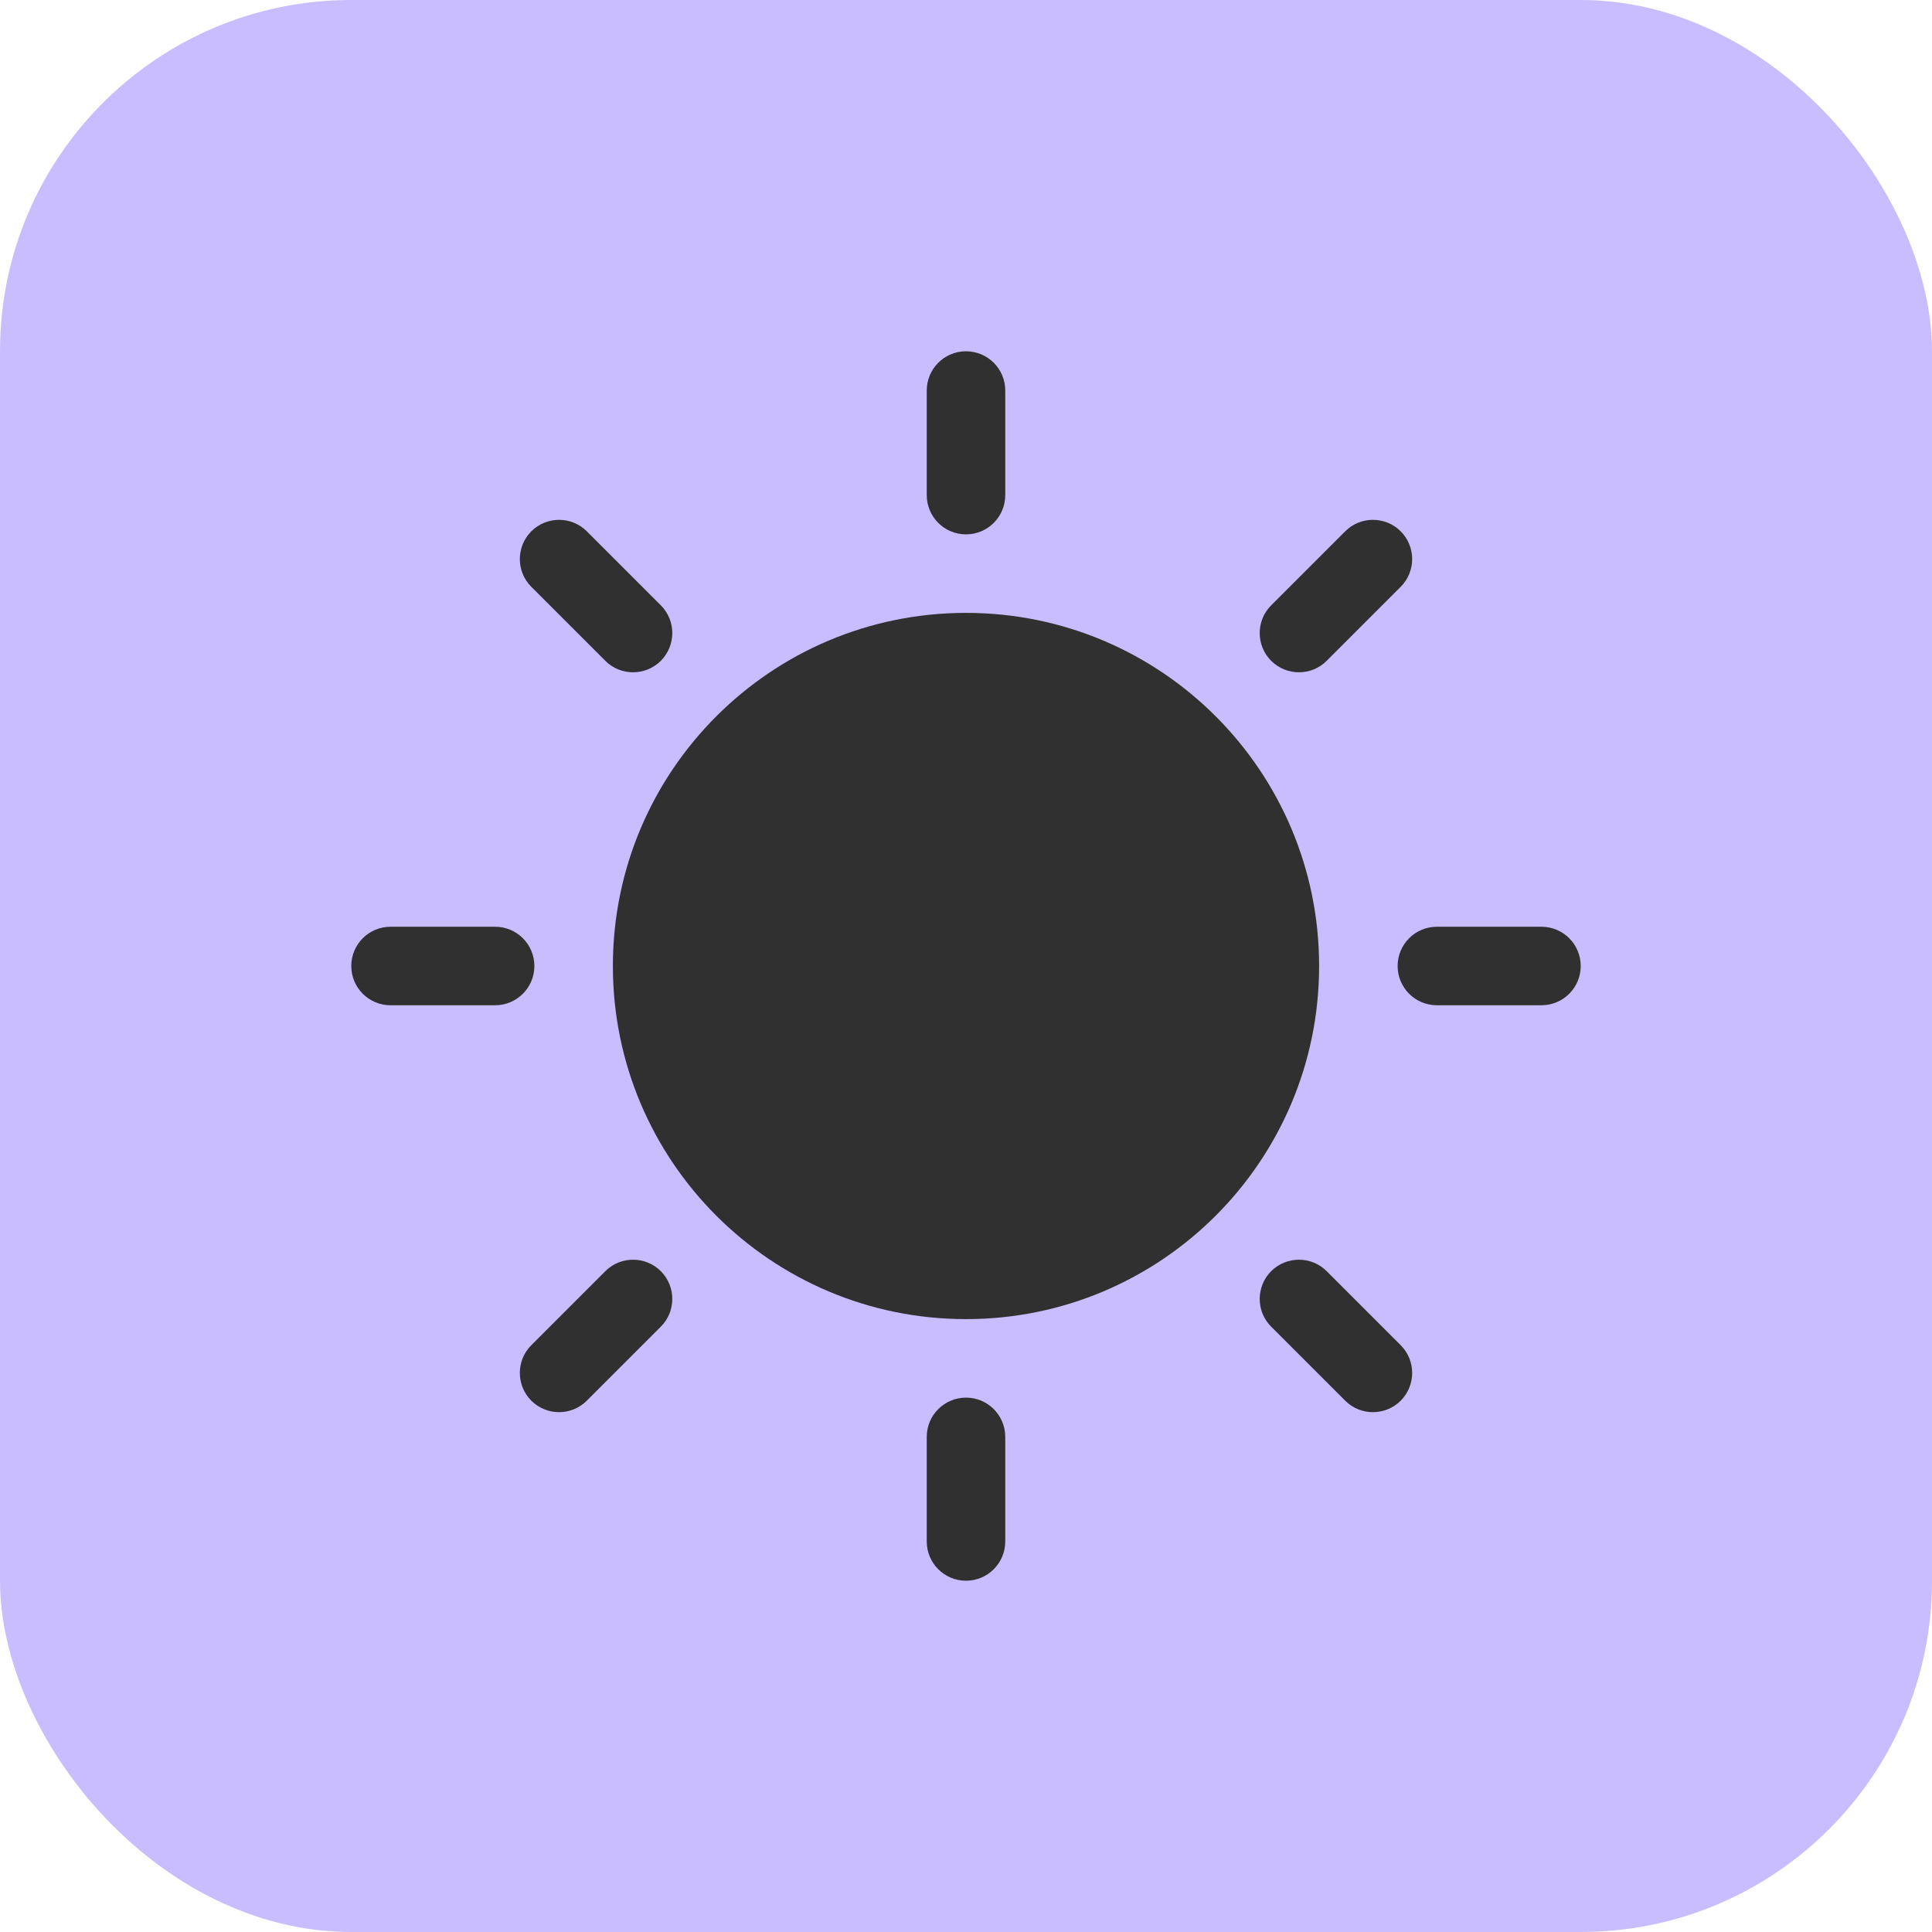 <svg width="22" height="22" viewBox="0 0 22 22" fill="none" xmlns="http://www.w3.org/2000/svg">
<g clip-path="url(#clip0_111_2438)">
<rect width="22" height="22" rx="4" fill="#CABDFF"/>
<path d="M11.447 4.447C11.447 4.2 11.247 4 11 4C10.753 4 10.553 4.2 10.553 4.447V5.638C10.553 5.885 10.753 6.085 11 6.085C11.247 6.085 11.447 5.885 11.447 5.638V4.447Z" fill="#303030"/>
<path d="M6.682 6.05C6.508 5.876 6.225 5.876 6.05 6.05C5.876 6.225 5.876 6.508 6.05 6.682L6.893 7.525C7.067 7.699 7.35 7.699 7.525 7.525C7.699 7.35 7.699 7.067 7.525 6.893L6.682 6.05Z" fill="#303030"/>
<path d="M15.95 6.682C16.124 6.508 16.124 6.225 15.95 6.05C15.775 5.876 15.492 5.876 15.318 6.05L14.475 6.893C14.301 7.067 14.301 7.35 14.475 7.525C14.65 7.699 14.933 7.699 15.107 7.525L15.95 6.682Z" fill="#303030"/>
<path fill-rule="evenodd" clip-rule="evenodd" d="M11 6.979C8.779 6.979 6.979 8.779 6.979 11C6.979 13.221 8.779 15.021 11 15.021C13.221 15.021 15.021 13.221 15.021 11C15.021 8.779 13.221 6.979 11 6.979Z" fill="#303030"/>
<path d="M4.447 10.553C4.2 10.553 4 10.753 4 11C4 11.247 4.2 11.447 4.447 11.447H5.638C5.885 11.447 6.085 11.247 6.085 11C6.085 10.753 5.885 10.553 5.638 10.553H4.447Z" fill="#303030"/>
<path d="M16.362 10.553C16.115 10.553 15.915 10.753 15.915 11C15.915 11.247 16.115 11.447 16.362 11.447H17.553C17.8 11.447 18 11.247 18 11C18 10.753 17.8 10.553 17.553 10.553H16.362Z" fill="#303030"/>
<path d="M7.525 15.107C7.699 14.933 7.699 14.65 7.525 14.475C7.35 14.301 7.067 14.301 6.893 14.475L6.05 15.318C5.876 15.492 5.876 15.775 6.05 15.95C6.225 16.124 6.508 16.124 6.682 15.95L7.525 15.107Z" fill="#303030"/>
<path d="M15.107 14.475C14.933 14.301 14.65 14.301 14.475 14.475C14.301 14.65 14.301 14.933 14.475 15.107L15.318 15.95C15.492 16.124 15.775 16.124 15.95 15.95C16.124 15.775 16.124 15.492 15.95 15.318L15.107 14.475Z" fill="#303030"/>
<path d="M11.447 16.362C11.447 16.115 11.247 15.915 11 15.915C10.753 15.915 10.553 16.115 10.553 16.362V17.553C10.553 17.8 10.753 18 11 18C11.247 18 11.447 17.8 11.447 17.553V16.362Z" fill="#303030"/>
</g>
<defs>
<clipPath id="clip0_111_2438">
<rect width="22" height="22" fill="white"/>
</clipPath>
</defs>
</svg>
